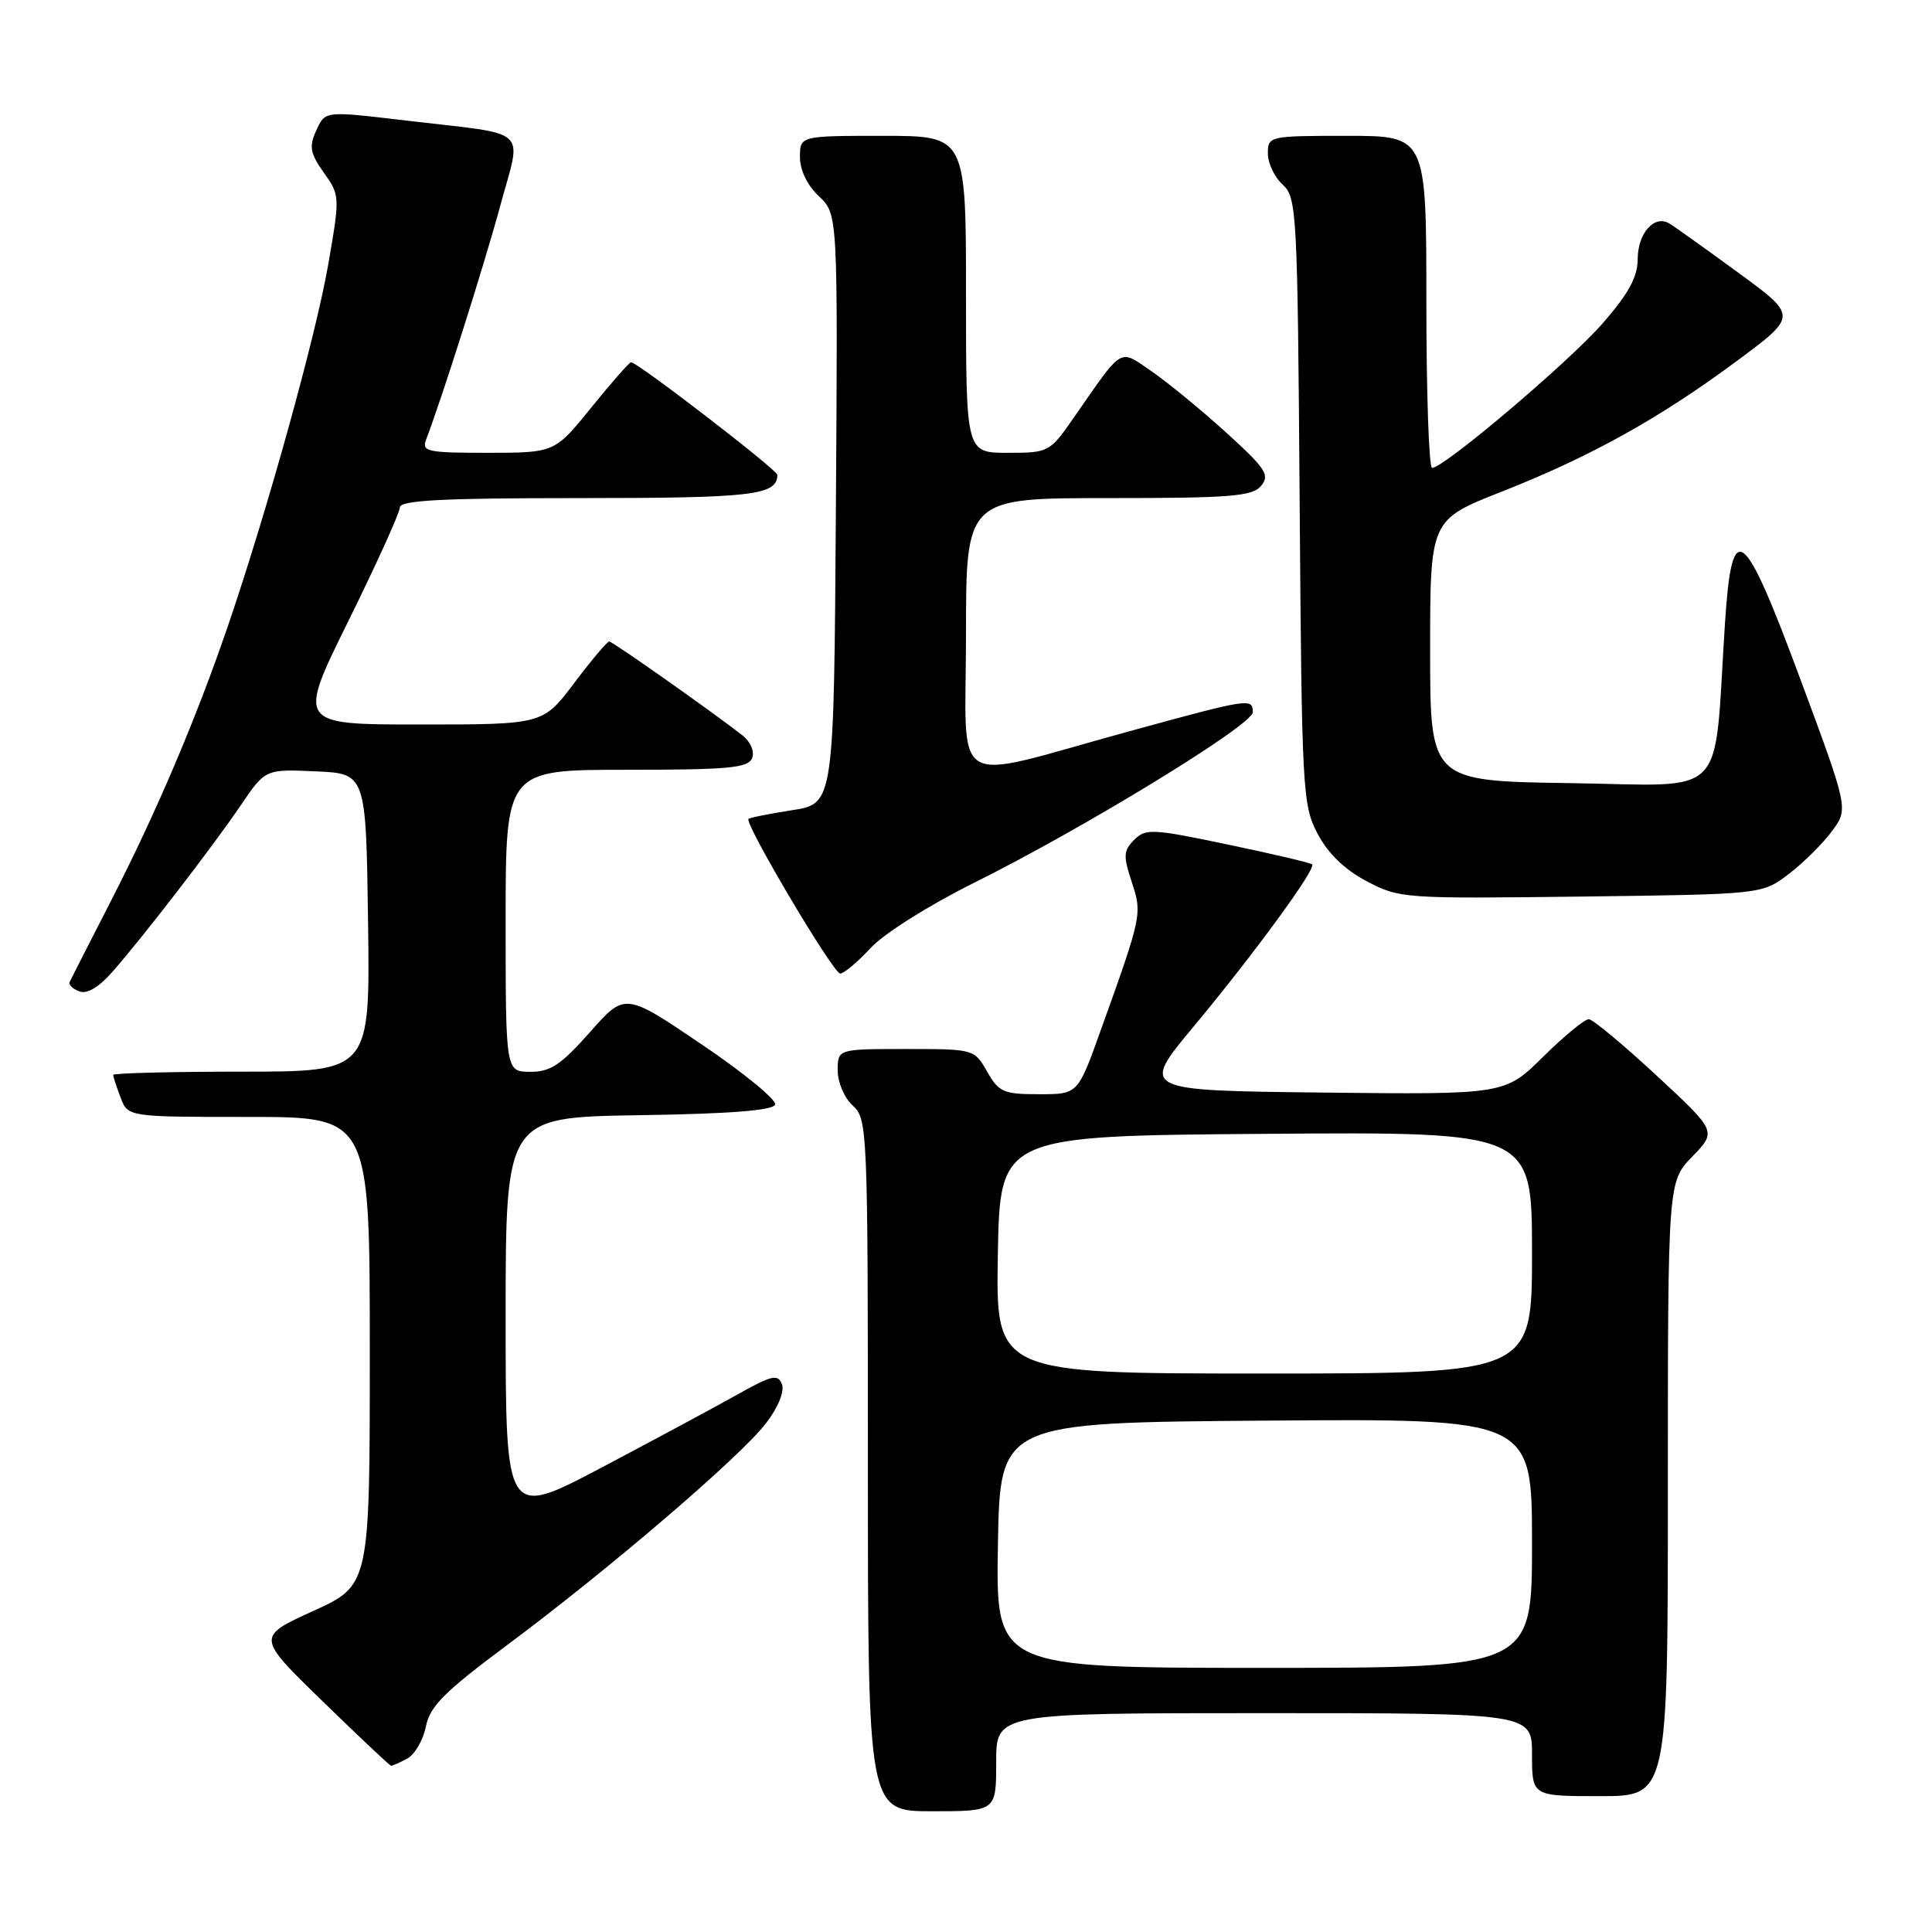 <?xml version="1.0" encoding="UTF-8" standalone="no"?>
<!DOCTYPE svg PUBLIC "-//W3C//DTD SVG 1.1//EN" "http://www.w3.org/Graphics/SVG/1.1/DTD/svg11.dtd" >
<svg xmlns="http://www.w3.org/2000/svg" xmlns:xlink="http://www.w3.org/1999/xlink" version="1.1" viewBox="0 0 256 256">
 <g >
 <path fill="currentColor"
d=" M 132.00 233.50 C 132.00 227.00 132.00 227.00 167.50 227.00 C 203.00 227.00 203.00 227.00 203.00 232.50 C 203.00 238.00 203.00 238.00 212.00 238.00 C 221.00 238.00 221.00 238.00 221.00 197.30 C 221.00 156.60 221.00 156.60 224.24 153.25 C 227.48 149.91 227.48 149.91 219.49 142.50 C 215.10 138.43 211.06 135.07 210.53 135.05 C 210.00 135.02 207.28 137.26 204.48 140.02 C 199.40 145.04 199.40 145.04 175.25 144.77 C 151.10 144.50 151.10 144.50 158.18 136.00 C 166.14 126.44 174.43 115.10 173.87 114.54 C 173.67 114.33 168.65 113.15 162.71 111.91 C 152.72 109.81 151.81 109.76 150.29 111.28 C 148.86 112.71 148.82 113.42 149.95 116.83 C 151.36 121.13 151.35 121.21 145.77 136.75 C 142.81 145.00 142.81 145.00 137.66 144.99 C 132.98 144.99 132.34 144.71 130.80 141.99 C 129.10 139.01 129.05 139.00 120.05 139.00 C 111.00 139.00 111.00 139.00 111.00 141.85 C 111.00 143.42 111.89 145.50 113.00 146.50 C 114.94 148.26 115.00 149.58 115.00 194.15 C 115.00 240.00 115.00 240.00 123.50 240.00 C 132.00 240.00 132.00 240.00 132.00 233.50 Z  M 53.95 233.03 C 54.95 232.49 56.07 230.58 56.43 228.78 C 56.97 226.08 58.89 224.17 67.17 218.00 C 80.68 207.95 98.15 192.98 101.50 188.59 C 103.12 186.47 103.97 184.37 103.61 183.42 C 103.08 182.03 102.28 182.22 97.75 184.76 C 94.86 186.38 86.76 190.74 79.75 194.44 C 67.00 201.17 67.00 201.17 67.00 174.61 C 67.00 148.05 67.00 148.05 84.67 147.77 C 96.75 147.59 102.45 147.14 102.71 146.36 C 102.92 145.74 98.53 142.14 92.95 138.37 C 82.81 131.51 82.81 131.51 78.16 136.78 C 74.32 141.11 72.93 142.04 70.25 142.02 C 67.00 142.00 67.00 142.00 67.00 122.00 C 67.00 102.00 67.00 102.00 83.03 102.00 C 96.58 102.00 99.15 101.76 99.66 100.45 C 100.00 99.56 99.45 98.28 98.38 97.44 C 94.29 94.25 81.17 85.00 80.72 85.00 C 80.46 85.00 78.37 87.47 76.09 90.50 C 71.94 96.00 71.94 96.00 55.66 96.00 C 39.39 96.00 39.39 96.00 46.18 82.25 C 49.91 74.69 52.97 67.94 52.98 67.25 C 53.00 66.29 58.44 66.00 76.80 66.00 C 99.77 66.00 103.00 65.62 103.00 62.92 C 103.00 62.26 84.48 48.00 83.62 48.00 C 83.39 48.00 81.01 50.70 78.35 54.00 C 73.50 59.99 73.50 59.99 64.64 60.00 C 56.62 60.00 55.85 59.84 56.46 58.25 C 58.56 52.77 64.13 35.22 66.28 27.28 C 69.15 16.71 70.49 17.94 54.03 16.00 C 42.82 14.68 43.12 14.64 41.85 17.42 C 40.94 19.42 41.12 20.37 42.91 22.88 C 45.05 25.88 45.06 26.02 43.48 35.11 C 41.85 44.51 35.38 67.80 30.18 83.00 C 26.00 95.22 20.74 107.59 14.74 119.30 C 11.87 124.91 9.38 129.78 9.22 130.13 C 9.05 130.47 9.63 131.03 10.50 131.36 C 11.53 131.76 13.09 130.83 14.93 128.73 C 19.04 124.05 28.11 112.28 31.90 106.71 C 35.16 101.91 35.16 101.91 41.83 102.21 C 48.50 102.50 48.50 102.50 48.77 122.25 C 49.04 142.00 49.04 142.00 32.02 142.00 C 22.66 142.00 15.00 142.20 15.00 142.43 C 15.00 142.67 15.44 144.02 15.98 145.43 C 16.95 148.00 16.95 148.00 32.98 148.00 C 49.00 148.00 49.00 148.00 49.00 179.03 C 49.00 210.05 49.00 210.05 41.49 213.47 C 33.98 216.90 33.98 216.90 42.74 225.42 C 47.56 230.11 51.64 233.96 51.82 233.97 C 51.99 233.99 52.95 233.56 53.95 233.03 Z  M 115.37 125.61 C 117.12 123.71 123.11 119.94 129.00 117.01 C 143.59 109.76 166.00 96.05 166.00 94.38 C 166.00 92.46 165.60 92.52 149.42 96.96 C 125.38 103.55 128.00 105.12 128.00 84.11 C 128.00 66.00 128.00 66.00 146.88 66.00 C 163.10 66.00 165.95 65.77 167.11 64.37 C 168.29 62.94 167.72 62.08 162.48 57.32 C 159.19 54.33 154.76 50.70 152.63 49.23 C 148.22 46.20 148.93 45.78 142.27 55.36 C 139.09 59.93 138.96 60.00 133.52 60.00 C 128.00 60.00 128.00 60.00 128.00 39.00 C 128.00 18.00 128.00 18.00 117.00 18.00 C 106.00 18.00 106.00 18.00 106.00 20.83 C 106.00 22.55 106.98 24.57 108.51 26.01 C 111.02 28.37 111.02 28.37 110.76 67.43 C 110.50 106.48 110.50 106.48 105.00 107.35 C 101.97 107.82 99.36 108.34 99.18 108.51 C 98.59 109.06 110.41 129.00 111.33 129.00 C 111.82 129.00 113.64 127.48 115.37 125.61 Z  M 237.02 115.81 C 238.96 114.33 241.53 111.78 242.74 110.14 C 244.93 107.18 244.93 107.18 238.69 90.35 C 230.95 69.47 229.49 68.37 228.56 82.70 C 227.04 106.32 229.21 104.08 208.15 103.77 C 189.50 103.50 189.50 103.50 189.50 86.19 C 189.50 68.88 189.50 68.88 199.00 65.14 C 210.80 60.49 219.90 55.43 230.21 47.78 C 238.18 41.87 238.18 41.87 230.34 36.14 C 226.03 32.99 221.92 30.05 221.21 29.62 C 219.21 28.40 217.00 30.90 217.00 34.39 C 217.00 36.70 215.77 38.94 212.34 42.87 C 207.85 48.00 191.33 62.00 189.76 62.00 C 189.34 62.00 189.00 52.10 189.00 40.00 C 189.00 18.00 189.00 18.00 178.50 18.00 C 168.15 18.00 168.00 18.03 168.00 20.35 C 168.00 21.63 168.88 23.49 169.96 24.46 C 171.83 26.16 171.93 27.99 172.21 66.37 C 172.49 104.76 172.59 106.67 174.58 110.46 C 175.95 113.07 178.16 115.22 181.08 116.76 C 185.41 119.05 185.98 119.09 209.50 118.80 C 233.50 118.50 233.50 118.50 237.02 115.81 Z  M 132.23 204.75 C 132.50 188.50 132.50 188.50 167.75 188.24 C 203.00 187.97 203.00 187.97 203.00 204.49 C 203.00 221.00 203.00 221.00 167.48 221.00 C 131.95 221.00 131.95 221.00 132.23 204.75 Z  M 132.22 166.25 C 132.50 150.50 132.50 150.50 167.75 150.24 C 203.00 149.97 203.00 149.97 203.00 165.99 C 203.00 182.00 203.00 182.00 167.47 182.00 C 131.95 182.00 131.95 182.00 132.22 166.25 Z "/>
</g>
</svg>